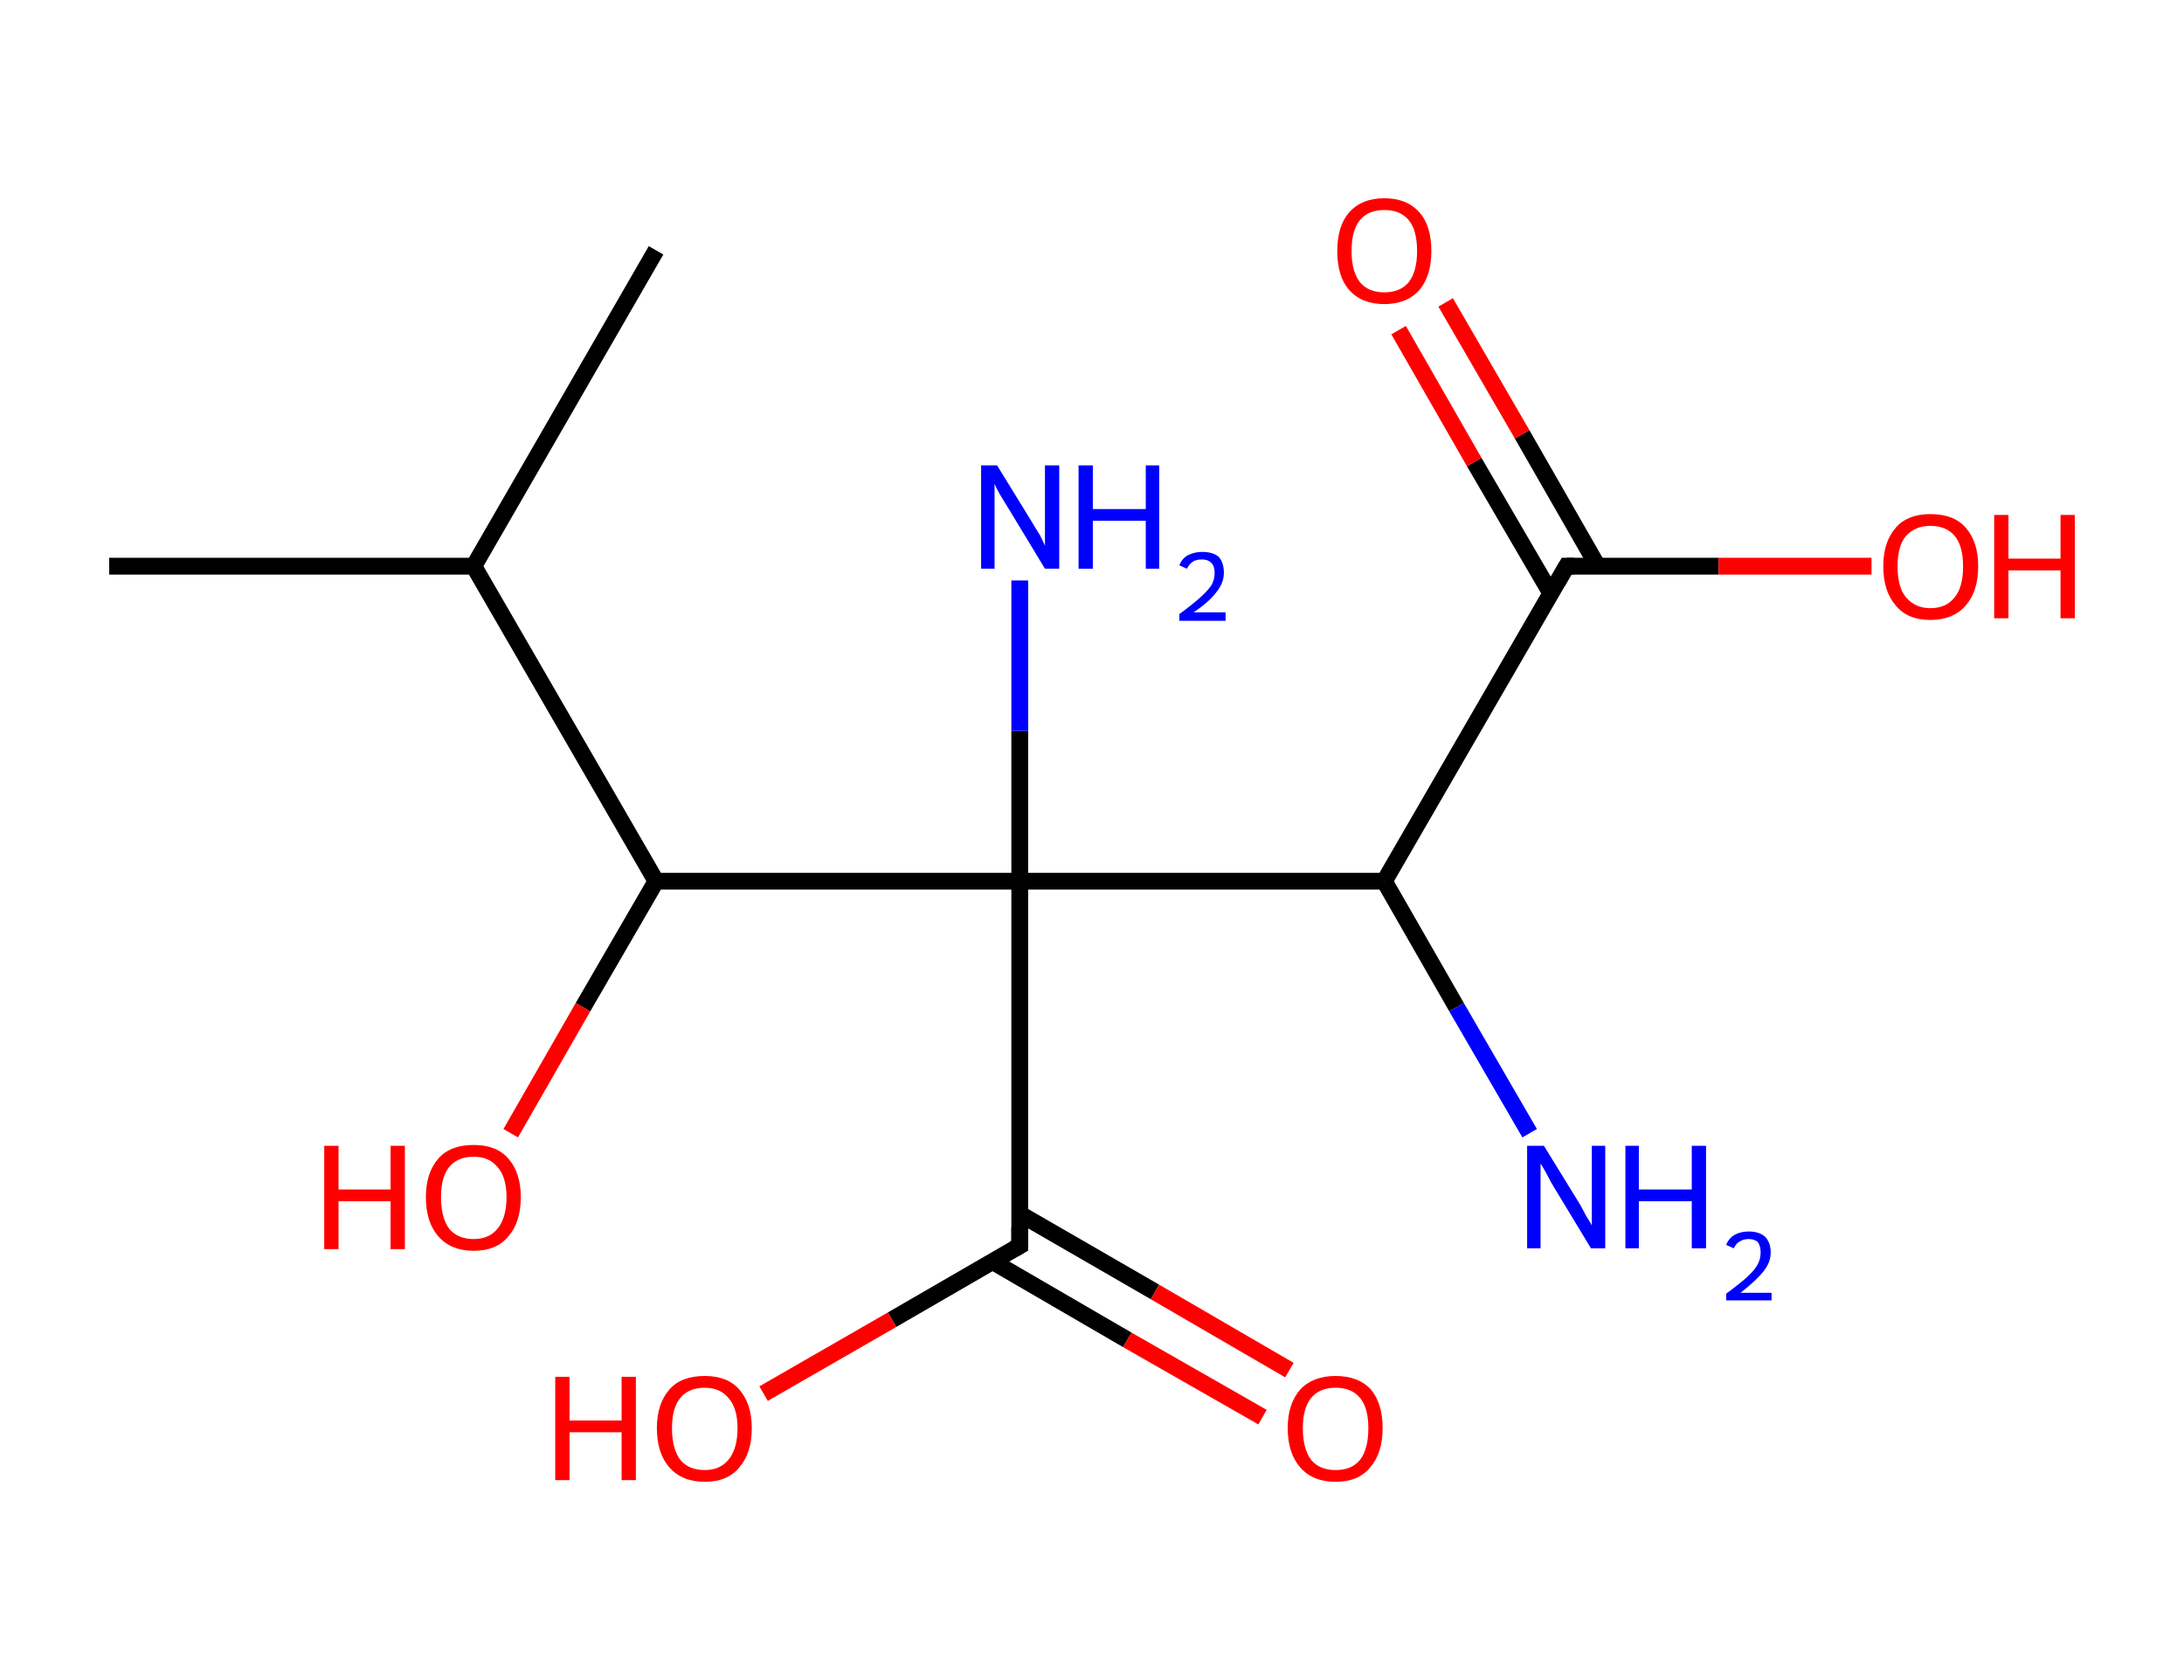 <?xml version='1.0' encoding='ASCII' standalone='yes'?>
<svg xmlns="http://www.w3.org/2000/svg" xmlns:rdkit="http://www.rdkit.org/xml" xmlns:xlink="http://www.w3.org/1999/xlink" version="1.1" baseProfile="full" xml:space="preserve" width="260px" height="200px" viewBox="0 0 260 200">
<!-- END OF HEADER -->
<rect style="opacity:1.0;fill:#FFFFFF;stroke:none" width="260.0" height="200.0" x="0.0" y="0.0"> </rect>
<path class="bond-0 atom-0 atom-1" d="M 13.0,67.4 L 56.4,67.4" style="fill:none;fill-rule:evenodd;stroke:#000000;stroke-width:2.0px;stroke-linecap:butt;stroke-linejoin:miter;stroke-opacity:1"/>
<path class="bond-1 atom-1 atom-2" d="M 56.4,67.4 L 78.1,29.8" style="fill:none;fill-rule:evenodd;stroke:#000000;stroke-width:2.0px;stroke-linecap:butt;stroke-linejoin:miter;stroke-opacity:1"/>
<path class="bond-2 atom-1 atom-3" d="M 56.4,67.4 L 78.1,104.9" style="fill:none;fill-rule:evenodd;stroke:#000000;stroke-width:2.0px;stroke-linecap:butt;stroke-linejoin:miter;stroke-opacity:1"/>
<path class="bond-3 atom-3 atom-4" d="M 78.1,104.9 L 69.4,119.9" style="fill:none;fill-rule:evenodd;stroke:#000000;stroke-width:2.0px;stroke-linecap:butt;stroke-linejoin:miter;stroke-opacity:1"/>
<path class="bond-3 atom-3 atom-4" d="M 69.4,119.9 L 60.8,134.9" style="fill:none;fill-rule:evenodd;stroke:#FF0000;stroke-width:2.0px;stroke-linecap:butt;stroke-linejoin:miter;stroke-opacity:1"/>
<path class="bond-4 atom-3 atom-5" d="M 78.1,104.9 L 121.4,104.9" style="fill:none;fill-rule:evenodd;stroke:#000000;stroke-width:2.0px;stroke-linecap:butt;stroke-linejoin:miter;stroke-opacity:1"/>
<path class="bond-5 atom-5 atom-6" d="M 121.4,104.9 L 121.4,87.0" style="fill:none;fill-rule:evenodd;stroke:#000000;stroke-width:2.0px;stroke-linecap:butt;stroke-linejoin:miter;stroke-opacity:1"/>
<path class="bond-5 atom-5 atom-6" d="M 121.4,87.0 L 121.4,69.1" style="fill:none;fill-rule:evenodd;stroke:#0000FF;stroke-width:2.0px;stroke-linecap:butt;stroke-linejoin:miter;stroke-opacity:1"/>
<path class="bond-6 atom-5 atom-7" d="M 121.4,104.9 L 121.4,148.3" style="fill:none;fill-rule:evenodd;stroke:#000000;stroke-width:2.0px;stroke-linecap:butt;stroke-linejoin:miter;stroke-opacity:1"/>
<path class="bond-7 atom-7 atom-8" d="M 118.2,150.2 L 134.2,159.5" style="fill:none;fill-rule:evenodd;stroke:#000000;stroke-width:2.0px;stroke-linecap:butt;stroke-linejoin:miter;stroke-opacity:1"/>
<path class="bond-7 atom-7 atom-8" d="M 134.2,159.5 L 150.3,168.7" style="fill:none;fill-rule:evenodd;stroke:#FF0000;stroke-width:2.0px;stroke-linecap:butt;stroke-linejoin:miter;stroke-opacity:1"/>
<path class="bond-7 atom-7 atom-8" d="M 121.4,144.5 L 137.5,153.8" style="fill:none;fill-rule:evenodd;stroke:#000000;stroke-width:2.0px;stroke-linecap:butt;stroke-linejoin:miter;stroke-opacity:1"/>
<path class="bond-7 atom-7 atom-8" d="M 137.5,153.8 L 153.5,163.1" style="fill:none;fill-rule:evenodd;stroke:#FF0000;stroke-width:2.0px;stroke-linecap:butt;stroke-linejoin:miter;stroke-opacity:1"/>
<path class="bond-8 atom-7 atom-9" d="M 121.4,148.3 L 106.2,157.1" style="fill:none;fill-rule:evenodd;stroke:#000000;stroke-width:2.0px;stroke-linecap:butt;stroke-linejoin:miter;stroke-opacity:1"/>
<path class="bond-8 atom-7 atom-9" d="M 106.2,157.1 L 90.9,165.9" style="fill:none;fill-rule:evenodd;stroke:#FF0000;stroke-width:2.0px;stroke-linecap:butt;stroke-linejoin:miter;stroke-opacity:1"/>
<path class="bond-9 atom-5 atom-10" d="M 121.4,104.9 L 164.8,104.9" style="fill:none;fill-rule:evenodd;stroke:#000000;stroke-width:2.0px;stroke-linecap:butt;stroke-linejoin:miter;stroke-opacity:1"/>
<path class="bond-10 atom-10 atom-11" d="M 164.8,104.9 L 173.4,119.9" style="fill:none;fill-rule:evenodd;stroke:#000000;stroke-width:2.0px;stroke-linecap:butt;stroke-linejoin:miter;stroke-opacity:1"/>
<path class="bond-10 atom-10 atom-11" d="M 173.4,119.9 L 182.1,134.9" style="fill:none;fill-rule:evenodd;stroke:#0000FF;stroke-width:2.0px;stroke-linecap:butt;stroke-linejoin:miter;stroke-opacity:1"/>
<path class="bond-11 atom-10 atom-12" d="M 164.8,104.9 L 186.5,67.4" style="fill:none;fill-rule:evenodd;stroke:#000000;stroke-width:2.0px;stroke-linecap:butt;stroke-linejoin:miter;stroke-opacity:1"/>
<path class="bond-12 atom-12 atom-13" d="M 190.2,67.4 L 181.2,51.7" style="fill:none;fill-rule:evenodd;stroke:#000000;stroke-width:2.0px;stroke-linecap:butt;stroke-linejoin:miter;stroke-opacity:1"/>
<path class="bond-12 atom-12 atom-13" d="M 181.2,51.7 L 172.1,36.0" style="fill:none;fill-rule:evenodd;stroke:#FF0000;stroke-width:2.0px;stroke-linecap:butt;stroke-linejoin:miter;stroke-opacity:1"/>
<path class="bond-12 atom-12 atom-13" d="M 184.6,70.6 L 175.5,55.0" style="fill:none;fill-rule:evenodd;stroke:#000000;stroke-width:2.0px;stroke-linecap:butt;stroke-linejoin:miter;stroke-opacity:1"/>
<path class="bond-12 atom-12 atom-13" d="M 175.5,55.0 L 166.5,39.3" style="fill:none;fill-rule:evenodd;stroke:#FF0000;stroke-width:2.0px;stroke-linecap:butt;stroke-linejoin:miter;stroke-opacity:1"/>
<path class="bond-13 atom-12 atom-14" d="M 186.5,67.4 L 204.6,67.4" style="fill:none;fill-rule:evenodd;stroke:#000000;stroke-width:2.0px;stroke-linecap:butt;stroke-linejoin:miter;stroke-opacity:1"/>
<path class="bond-13 atom-12 atom-14" d="M 204.6,67.4 L 222.8,67.4" style="fill:none;fill-rule:evenodd;stroke:#FF0000;stroke-width:2.0px;stroke-linecap:butt;stroke-linejoin:miter;stroke-opacity:1"/>
<path d="M 121.4,146.1 L 121.4,148.3 L 120.7,148.7" style="fill:none;stroke:#000000;stroke-width:2.0px;stroke-linecap:butt;stroke-linejoin:miter;stroke-opacity:1;"/>
<path d="M 185.4,69.3 L 186.5,67.4 L 187.4,67.4" style="fill:none;stroke:#000000;stroke-width:2.0px;stroke-linecap:butt;stroke-linejoin:miter;stroke-opacity:1;"/>
<path class="atom-4" d="M 38.6 136.4 L 40.3 136.4 L 40.3 141.6 L 46.5 141.6 L 46.5 136.4 L 48.2 136.4 L 48.2 148.7 L 46.5 148.7 L 46.5 143.0 L 40.3 143.0 L 40.3 148.7 L 38.6 148.7 L 38.6 136.4 " fill="#FF0000"/>
<path class="atom-4" d="M 50.7 142.5 Q 50.7 139.6, 52.2 137.9 Q 53.6 136.3, 56.4 136.3 Q 59.1 136.3, 60.5 137.9 Q 62.0 139.6, 62.0 142.5 Q 62.0 145.5, 60.5 147.2 Q 59.1 148.9, 56.4 148.9 Q 53.7 148.9, 52.2 147.2 Q 50.7 145.5, 50.7 142.5 M 56.4 147.5 Q 58.2 147.5, 59.2 146.3 Q 60.3 145.0, 60.3 142.5 Q 60.3 140.1, 59.2 138.9 Q 58.2 137.7, 56.4 137.7 Q 54.5 137.7, 53.5 138.9 Q 52.5 140.1, 52.5 142.5 Q 52.5 145.0, 53.5 146.3 Q 54.5 147.5, 56.4 147.5 " fill="#FF0000"/>
<path class="atom-6" d="M 118.7 55.4 L 122.7 61.9 Q 123.1 62.6, 123.8 63.7 Q 124.4 64.9, 124.4 65.0 L 124.4 55.4 L 126.1 55.4 L 126.1 67.7 L 124.4 67.7 L 120.1 60.6 Q 119.6 59.8, 119.0 58.8 Q 118.5 57.9, 118.4 57.6 L 118.4 67.7 L 116.8 67.7 L 116.8 55.4 L 118.7 55.4 " fill="#0000FF"/>
<path class="atom-6" d="M 128.4 55.4 L 130.1 55.4 L 130.1 60.6 L 136.4 60.6 L 136.4 55.4 L 138.0 55.4 L 138.0 67.7 L 136.4 67.7 L 136.4 62.0 L 130.1 62.0 L 130.1 67.7 L 128.4 67.7 L 128.4 55.4 " fill="#0000FF"/>
<path class="atom-6" d="M 140.4 67.3 Q 140.7 66.5, 141.4 66.1 Q 142.2 65.7, 143.1 65.7 Q 144.4 65.7, 145.1 66.3 Q 145.7 67.0, 145.7 68.2 Q 145.7 69.4, 144.8 70.5 Q 144.0 71.6, 142.1 72.9 L 145.9 72.9 L 145.9 73.9 L 140.4 73.9 L 140.4 73.1 Q 141.9 72.0, 142.8 71.2 Q 143.7 70.4, 144.2 69.7 Q 144.6 69.0, 144.6 68.2 Q 144.6 67.4, 144.2 67.0 Q 143.8 66.6, 143.1 66.6 Q 142.5 66.6, 142.1 66.8 Q 141.6 67.1, 141.3 67.7 L 140.4 67.3 " fill="#0000FF"/>
<path class="atom-8" d="M 153.3 170.0 Q 153.3 167.1, 154.8 165.4 Q 156.3 163.8, 159.0 163.8 Q 161.7 163.8, 163.2 165.4 Q 164.6 167.1, 164.6 170.0 Q 164.6 173.0, 163.1 174.7 Q 161.7 176.4, 159.0 176.4 Q 156.3 176.4, 154.8 174.7 Q 153.3 173.0, 153.3 170.0 M 159.0 175.0 Q 160.9 175.0, 161.9 173.8 Q 162.9 172.5, 162.9 170.0 Q 162.9 167.6, 161.9 166.4 Q 160.9 165.2, 159.0 165.2 Q 157.1 165.2, 156.1 166.4 Q 155.1 167.6, 155.1 170.0 Q 155.1 172.5, 156.1 173.8 Q 157.1 175.0, 159.0 175.0 " fill="#FF0000"/>
<path class="atom-9" d="M 66.1 163.9 L 67.8 163.9 L 67.8 169.1 L 74.0 169.1 L 74.0 163.9 L 75.7 163.9 L 75.7 176.2 L 74.0 176.2 L 74.0 170.5 L 67.8 170.5 L 67.8 176.2 L 66.1 176.2 L 66.1 163.9 " fill="#FF0000"/>
<path class="atom-9" d="M 78.2 170.0 Q 78.2 167.1, 79.7 165.4 Q 81.1 163.8, 83.9 163.8 Q 86.6 163.8, 88.0 165.4 Q 89.5 167.1, 89.5 170.0 Q 89.5 173.0, 88.0 174.7 Q 86.6 176.4, 83.9 176.4 Q 81.2 176.4, 79.7 174.7 Q 78.2 173.0, 78.2 170.0 M 83.9 175.0 Q 85.7 175.0, 86.7 173.8 Q 87.8 172.5, 87.8 170.0 Q 87.8 167.6, 86.7 166.4 Q 85.7 165.2, 83.9 165.2 Q 82.0 165.2, 81.0 166.4 Q 80.0 167.6, 80.0 170.0 Q 80.0 172.5, 81.0 173.8 Q 82.0 175.0, 83.9 175.0 " fill="#FF0000"/>
<path class="atom-11" d="M 183.8 136.4 L 187.8 142.9 Q 188.2 143.5, 188.8 144.7 Q 189.5 145.8, 189.5 145.9 L 189.5 136.4 L 191.1 136.4 L 191.1 148.6 L 189.4 148.6 L 185.1 141.5 Q 184.6 140.7, 184.1 139.7 Q 183.6 138.8, 183.4 138.5 L 183.4 148.6 L 181.8 148.6 L 181.8 136.4 L 183.8 136.4 " fill="#0000FF"/>
<path class="atom-11" d="M 193.5 136.4 L 195.1 136.4 L 195.1 141.6 L 201.4 141.6 L 201.4 136.4 L 203.1 136.4 L 203.1 148.6 L 201.4 148.6 L 201.4 143.0 L 195.1 143.0 L 195.1 148.6 L 193.5 148.6 L 193.5 136.4 " fill="#0000FF"/>
<path class="atom-11" d="M 205.5 148.2 Q 205.8 147.4, 206.5 147.0 Q 207.2 146.6, 208.2 146.6 Q 209.4 146.6, 210.1 147.2 Q 210.8 147.9, 210.8 149.1 Q 210.8 150.3, 209.9 151.4 Q 209.0 152.5, 207.2 153.9 L 210.9 153.9 L 210.9 154.8 L 205.5 154.8 L 205.5 154.0 Q 207.0 152.9, 207.9 152.1 Q 208.8 151.3, 209.2 150.6 Q 209.6 149.9, 209.6 149.1 Q 209.6 148.4, 209.3 147.9 Q 208.9 147.5, 208.2 147.5 Q 207.5 147.5, 207.1 147.8 Q 206.7 148.0, 206.4 148.6 L 205.5 148.2 " fill="#0000FF"/>
<path class="atom-13" d="M 159.2 29.9 Q 159.2 26.9, 160.6 25.3 Q 162.1 23.6, 164.8 23.6 Q 167.5 23.6, 169.0 25.3 Q 170.4 26.9, 170.4 29.9 Q 170.4 32.8, 169.0 34.5 Q 167.5 36.2, 164.8 36.2 Q 162.1 36.2, 160.6 34.5 Q 159.2 32.9, 159.2 29.9 M 164.8 34.8 Q 166.7 34.8, 167.7 33.6 Q 168.7 32.3, 168.7 29.9 Q 168.7 27.4, 167.7 26.2 Q 166.7 25.0, 164.8 25.0 Q 162.9 25.0, 161.9 26.2 Q 160.9 27.4, 160.9 29.9 Q 160.9 32.3, 161.9 33.6 Q 162.9 34.8, 164.8 34.8 " fill="#FF0000"/>
<path class="atom-14" d="M 224.2 67.4 Q 224.2 64.5, 225.7 62.8 Q 227.1 61.2, 229.8 61.2 Q 232.6 61.2, 234.0 62.8 Q 235.5 64.5, 235.5 67.4 Q 235.5 70.4, 234.0 72.1 Q 232.5 73.8, 229.8 73.8 Q 227.1 73.8, 225.7 72.1 Q 224.2 70.4, 224.2 67.4 M 229.8 72.4 Q 231.7 72.4, 232.7 71.1 Q 233.7 69.9, 233.7 67.4 Q 233.7 65.0, 232.7 63.8 Q 231.7 62.6, 229.8 62.6 Q 228.0 62.6, 226.9 63.8 Q 225.9 65.0, 225.9 67.4 Q 225.9 69.9, 226.9 71.1 Q 228.0 72.4, 229.8 72.4 " fill="#FF0000"/>
<path class="atom-14" d="M 237.4 61.3 L 239.1 61.3 L 239.1 66.5 L 245.3 66.5 L 245.3 61.3 L 247.0 61.3 L 247.0 73.6 L 245.3 73.6 L 245.3 67.9 L 239.1 67.9 L 239.1 73.6 L 237.4 73.6 L 237.4 61.3 " fill="#FF0000"/>
</svg>
